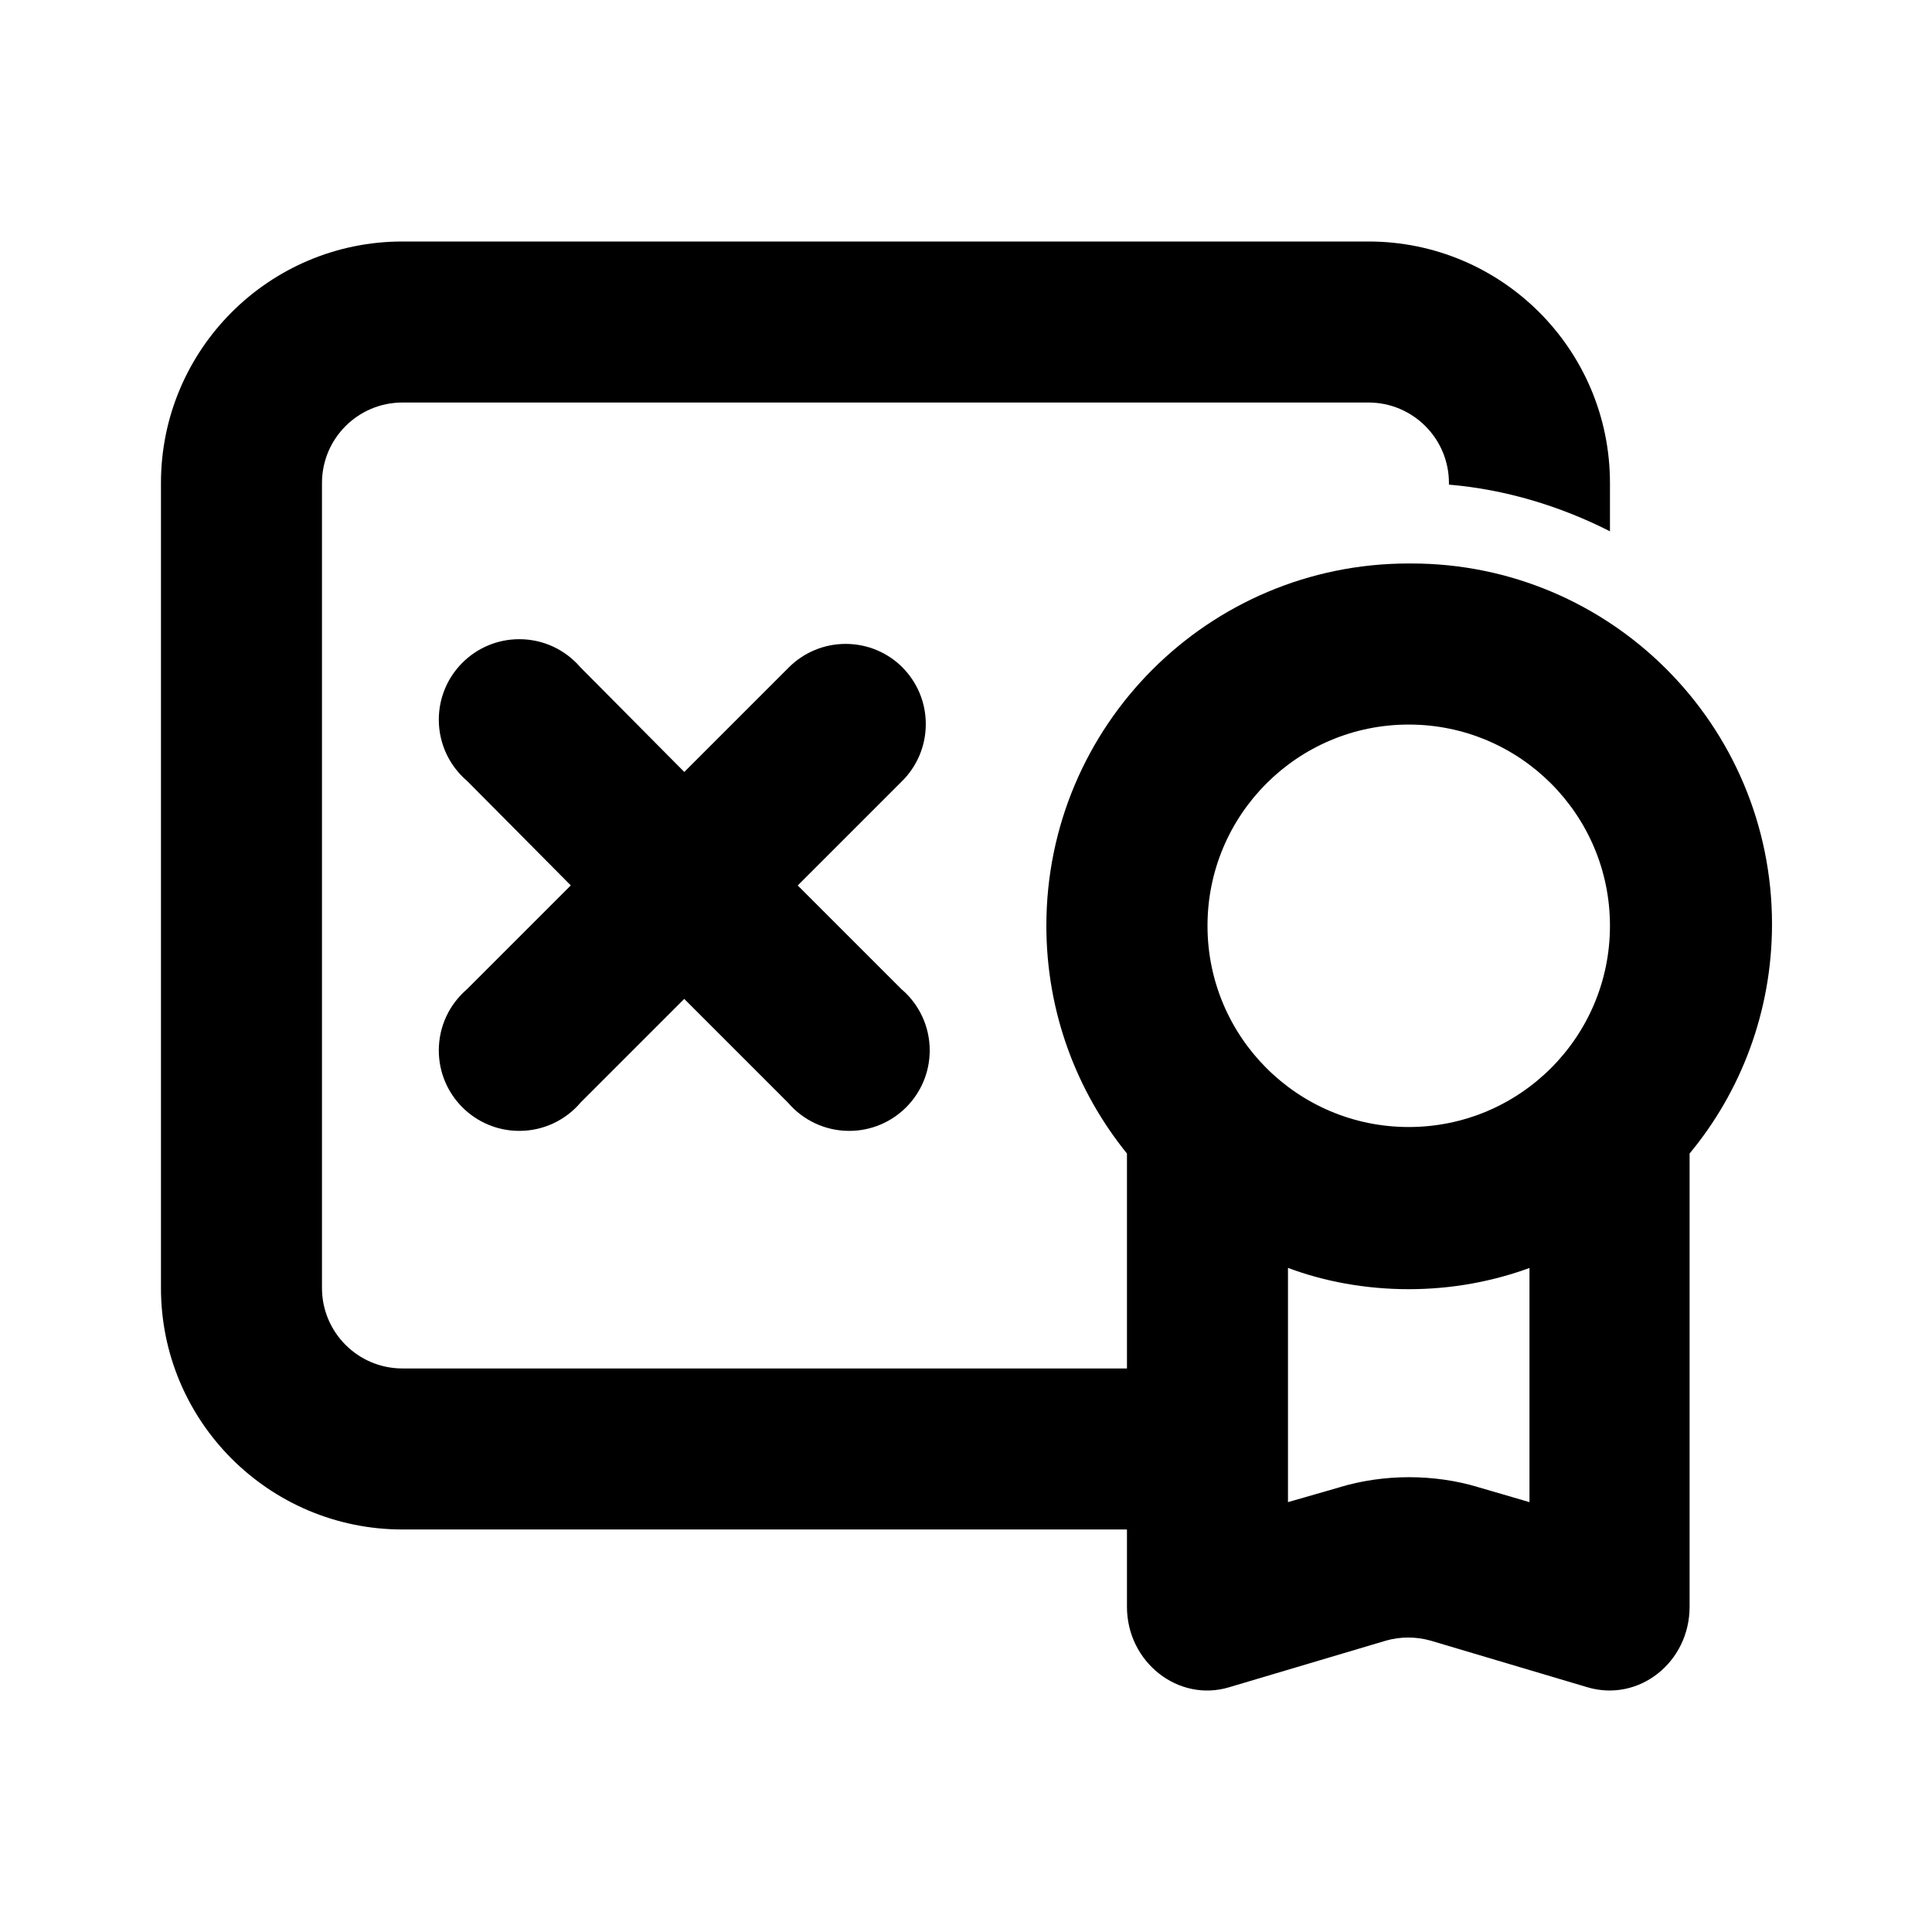 <svg height="32" viewBox="0 0 32 32" width="32" xmlns="http://www.w3.org/2000/svg"><path d="m23.333 9.333s-.001 0-.002 0c-3.314 0-6 2.686-6 6 0 1.435.504 2.752 1.344 3.784l-.009-.011v3.56h-12c-.736 0-1.333-.597-1.333-1.333v-13.333c0-.736.597-1.333 1.333-1.333h16c.736 0 1.333.597 1.333 1.333v.027c.947.08 1.853.36 2.667.773v-.8c0-2.209-1.791-4-4-4h-16c-2.209 0-4 1.791-4 4v13.333c0 2.209 1.791 4 4 4h12v1.28c0 .92.853 1.587 1.693 1.333l2.6-.773c.24-.067.493-.067.733 0l2.6.773c.853.253 1.693-.413 1.693-1.333v-7.507c.849-1.024 1.365-2.352 1.365-3.8 0-3.299-2.674-5.973-5.973-5.973-.016 0-.031 0-.047 0h.002zm2 15.547-.867-.253c-.337-.101-.725-.16-1.127-.16s-.789.058-1.155.167l.029-.007-.88.253v-3.88c.595.224 1.282.353 2 .353s1.405-.129 2.04-.366l-.04.013zm-2-6.213c-1.841 0-3.333-1.492-3.333-3.333s1.492-3.333 3.333-3.333c1.841 0 3.333 1.492 3.333 3.333s-1.492 3.333-3.333 3.333z"/><path d="m14.947 11.053c-.241-.24-.573-.388-.94-.388s-.699.148-.94.388l-1.733 1.733-1.72-1.733c-.246-.286-.608-.466-1.013-.466-.736 0-1.333.597-1.333 1.333 0 .404.18.767.464 1.011l.002.001 1.72 1.733-1.72 1.72c-.286.246-.466.608-.466 1.013 0 .736.597 1.333 1.333 1.333.404 0 .767-.18 1.011-.464l.001-.002 1.72-1.72 1.72 1.72c.246.286.608.466 1.013.466.736 0 1.333-.597 1.333-1.333 0-.404-.18-.767-.464-1.011l-.002-.001-1.72-1.72 1.72-1.72c.248-.242.401-.58.401-.953 0-.367-.148-.699-.388-.94z"/></svg>